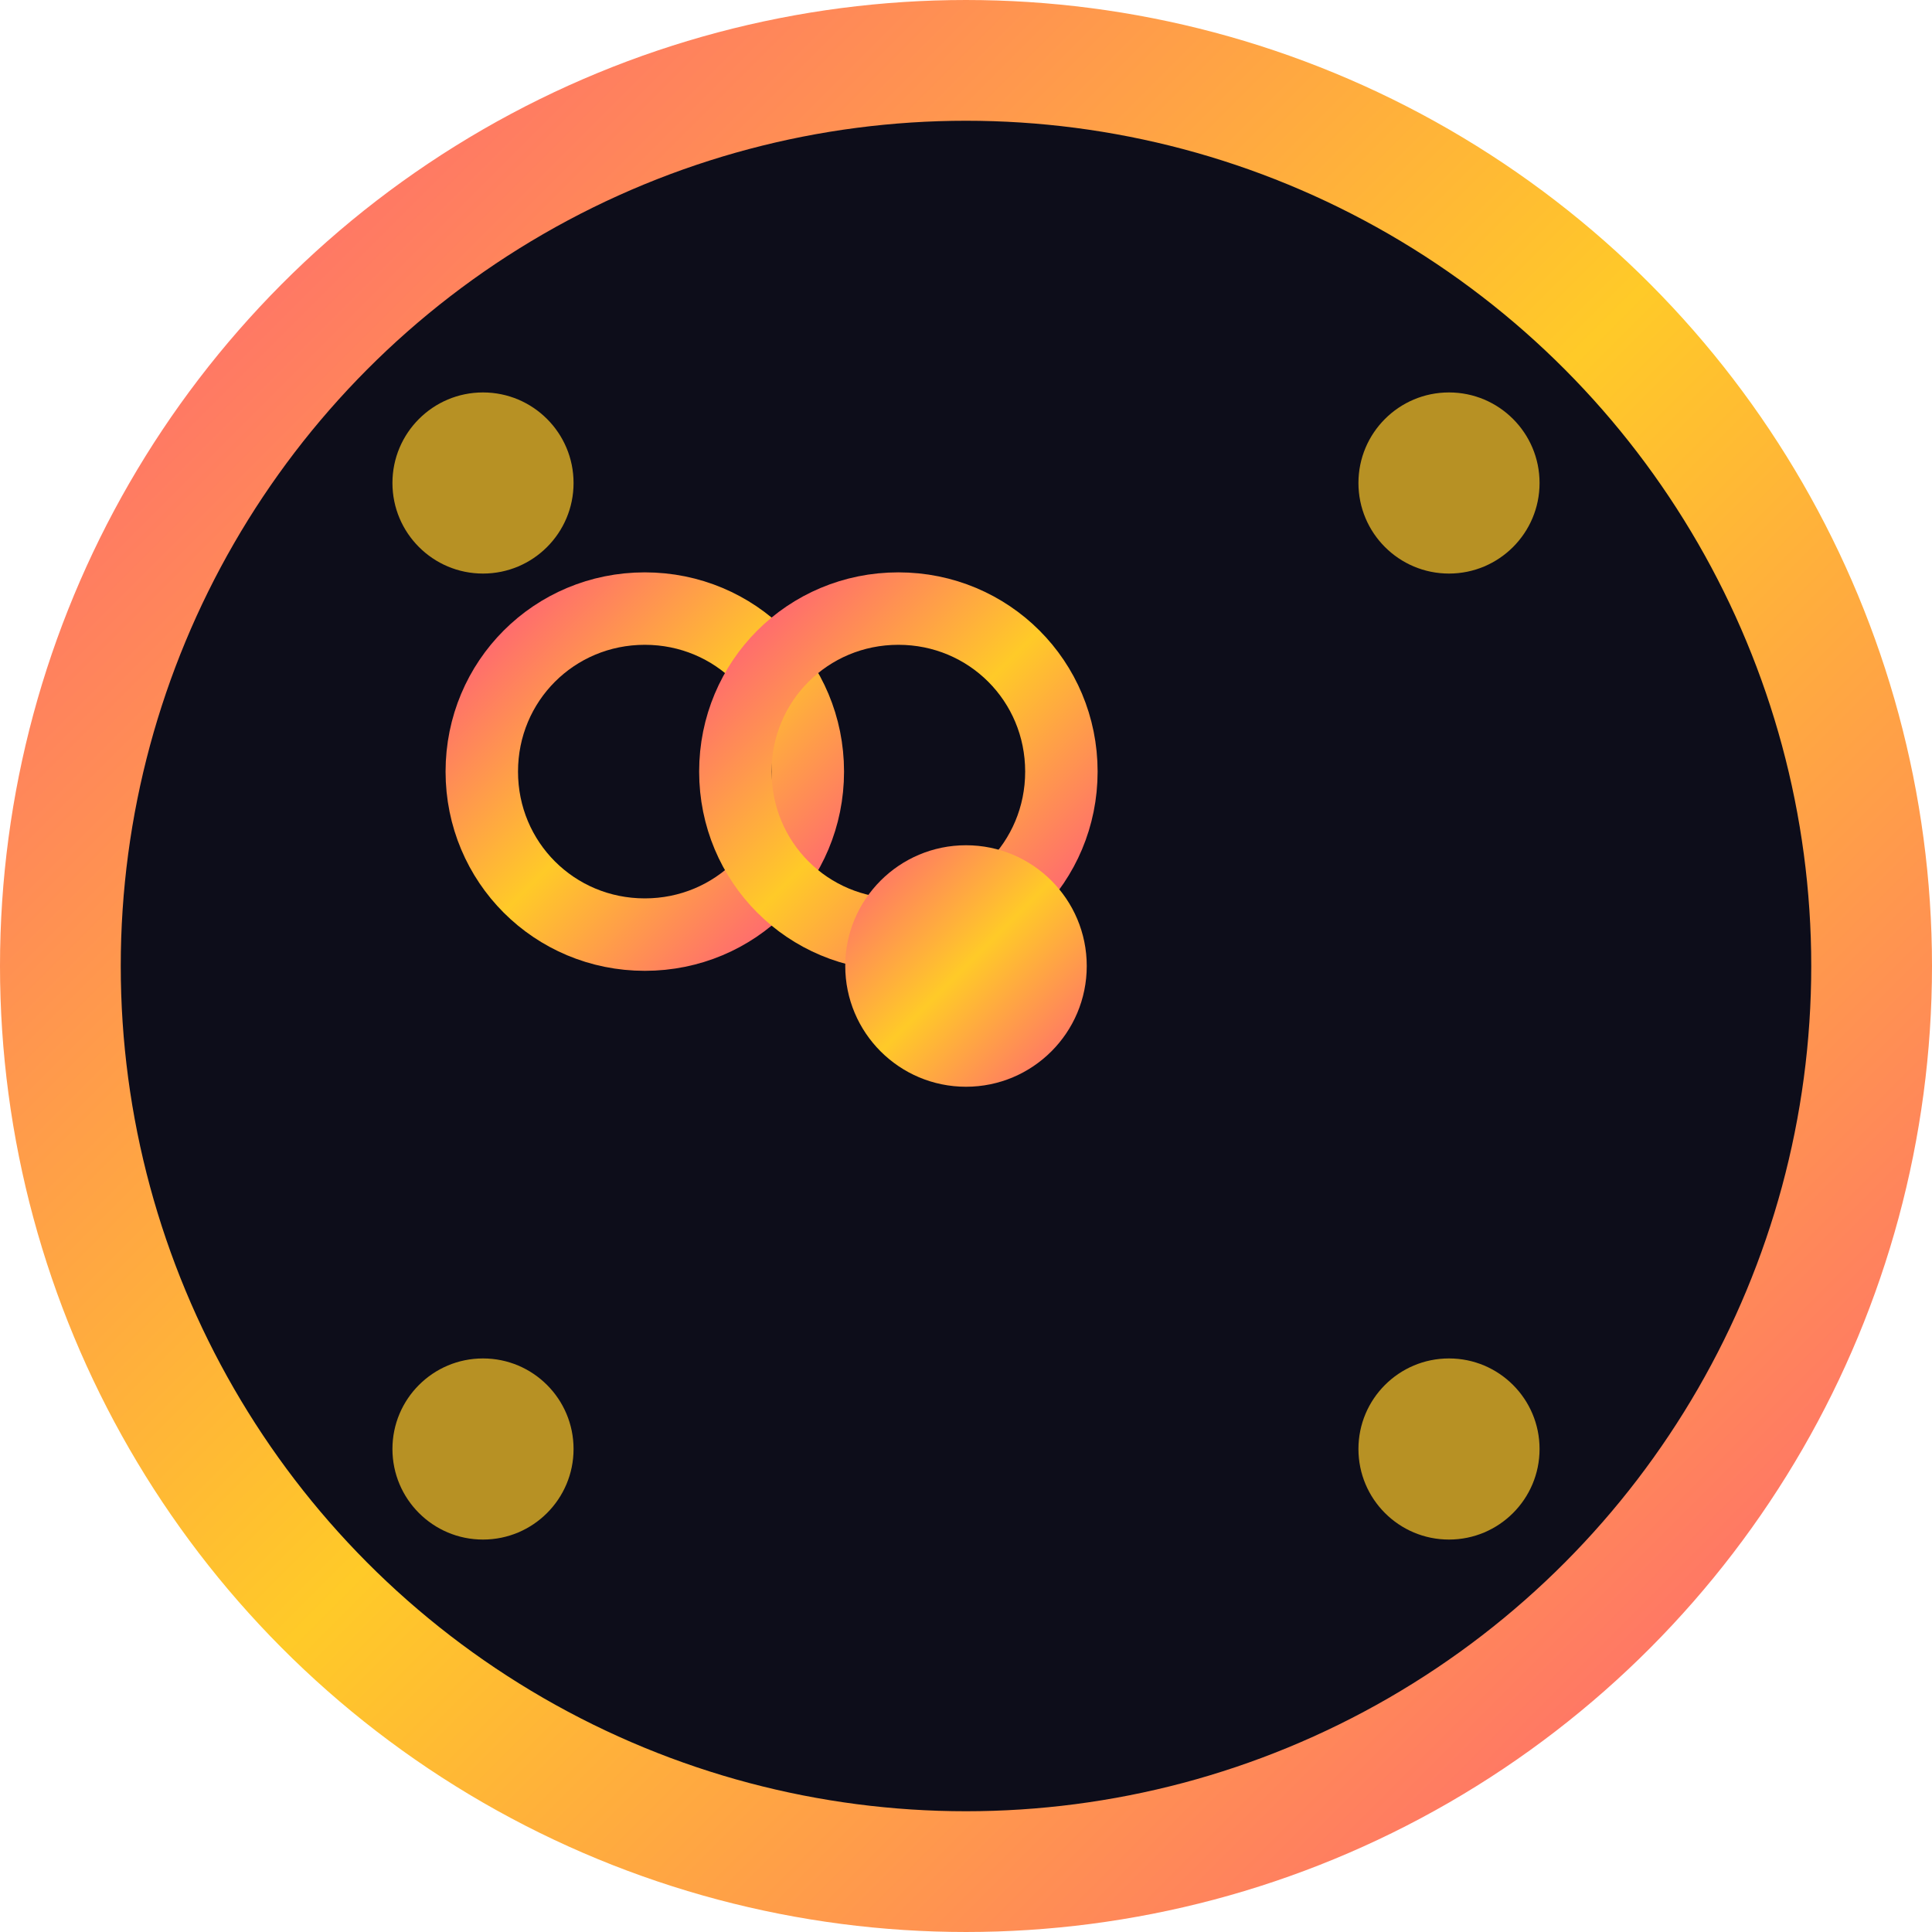 <svg xmlns="http://www.w3.org/2000/svg" viewBox="0 0 32 32" width="32" height="32">
  <defs>
    <!-- Immortal gradient -->
    <linearGradient id="immortalGrad" x1="0%" y1="0%" x2="100%" y2="100%">
      <stop offset="0%" style="stop-color:#ff5e78;stop-opacity:1" />
      <stop offset="50%" style="stop-color:#ffca28;stop-opacity:1" />
      <stop offset="100%" style="stop-color:#ff5e78;stop-opacity:1" />
    </linearGradient>
    
    <!-- Shadow filter -->
    <filter id="glow">
      <feGaussianBlur stdDeviation="1" result="coloredBlur"/>
      <feMerge> 
        <feMergeNode in="coloredBlur"/>
        <feMergeNode in="SourceGraphic"/>
      </feMerge>
    </filter>
  </defs>
  
  <!-- Dark background circle -->
  <circle cx="16" cy="16" r="15" fill="#0d0d1a" stroke="url(#immortalGrad)" stroke-width="2"/>
  
  <!-- Infinity symbol (immortal) -->
  <path d="M8 16c0-2.5 2-4.5 4.5-4.5S17 13.5 17 16s-2 4.5-4.5 4.5S8 18.5 8 16z" 
        fill="none" stroke="url(#immortalGrad)" stroke-width="2" 
        transform="scale(0.6) translate(5.3, 5.3)" filter="url(#glow)"/>
  <path d="M15 16c0-2.5 2-4.5 4.5-4.5S24 13.5 24 16s-2 4.5-4.5 4.5S15 18.5 15 16z" 
        fill="none" stroke="url(#immortalGrad)" stroke-width="2" 
        transform="scale(0.6) translate(5.3, 5.3)" filter="url(#glow)"/>
  
  <!-- Central mystical dot -->
  <circle cx="16" cy="16" r="2" fill="url(#immortalGrad)" filter="url(#glow)"/>
  
  <!-- Corner mystical accents -->
  <circle cx="8" cy="8" r="1.5" fill="#ffca28" opacity="0.7"/>
  <circle cx="24" cy="8" r="1.5" fill="#ffca28" opacity="0.7"/>
  <circle cx="8" cy="24" r="1.5" fill="#ffca28" opacity="0.7"/>
  <circle cx="24" cy="24" r="1.5" fill="#ffca28" opacity="0.7"/>
</svg>